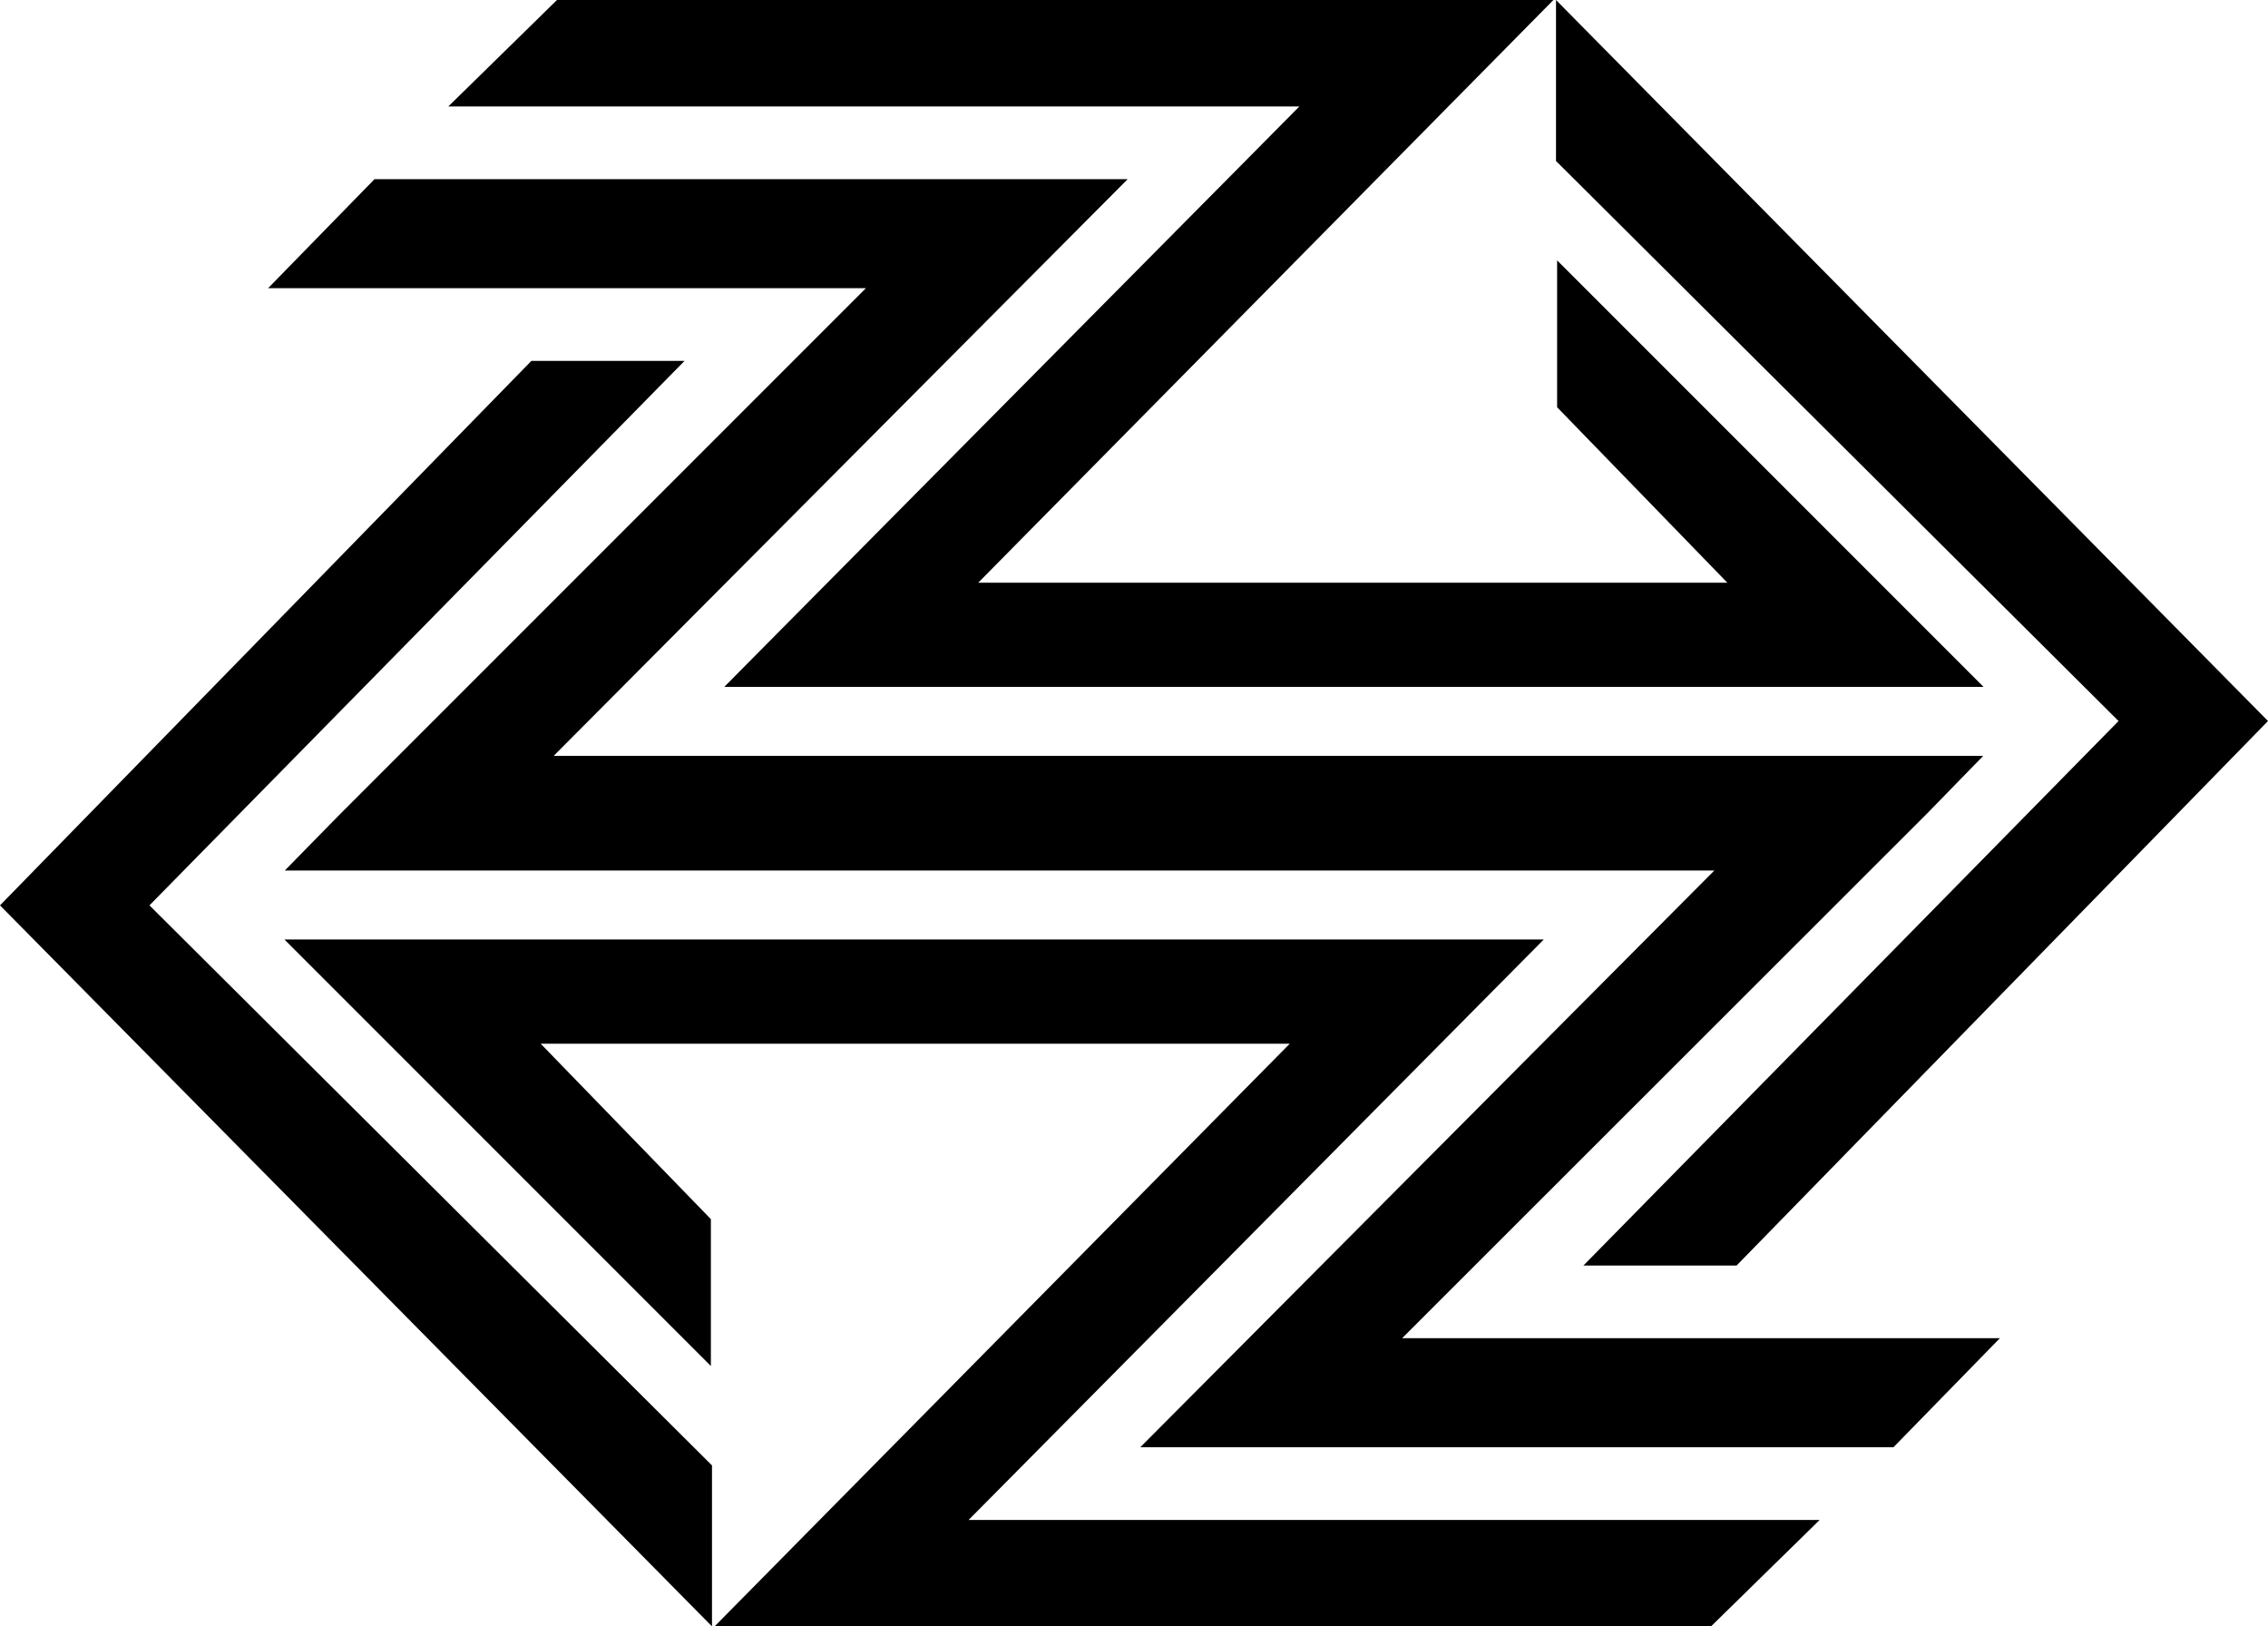 <svg xmlns="http://www.w3.org/2000/svg" width="611.6" viewBox="0 0 611.6 438.5" height="438.5" xml:space="preserve"><path d="M195.3 185.2h339.6l-115-115v39.6l45.9 47.3h-202L418.9 0H150.2l-29.3 28.7h229.5z"></path><path d="M427 341.2h41.3l143.3-146.8L419.6 0v43.4l151.7 151z"></path><path d="m519.7 219.3 15.1-15.5H149.3L304.1 48.3H101L72.3 77.7h161.2L91.9 219.3l-15.1 15.4h385.5L307.5 390.2h203.1l28.7-29.4H378.1z"></path><path d="M416.3 253.3H76.7l115 115v-39.6l-45.9-47.3h202L192.7 438.5h268.7l29.3-28.7H261.2z"></path><path d="M184.6 97.3h-41.3L0 244.1l192 194.4v-43.4l-151.7-151z"></path></svg>